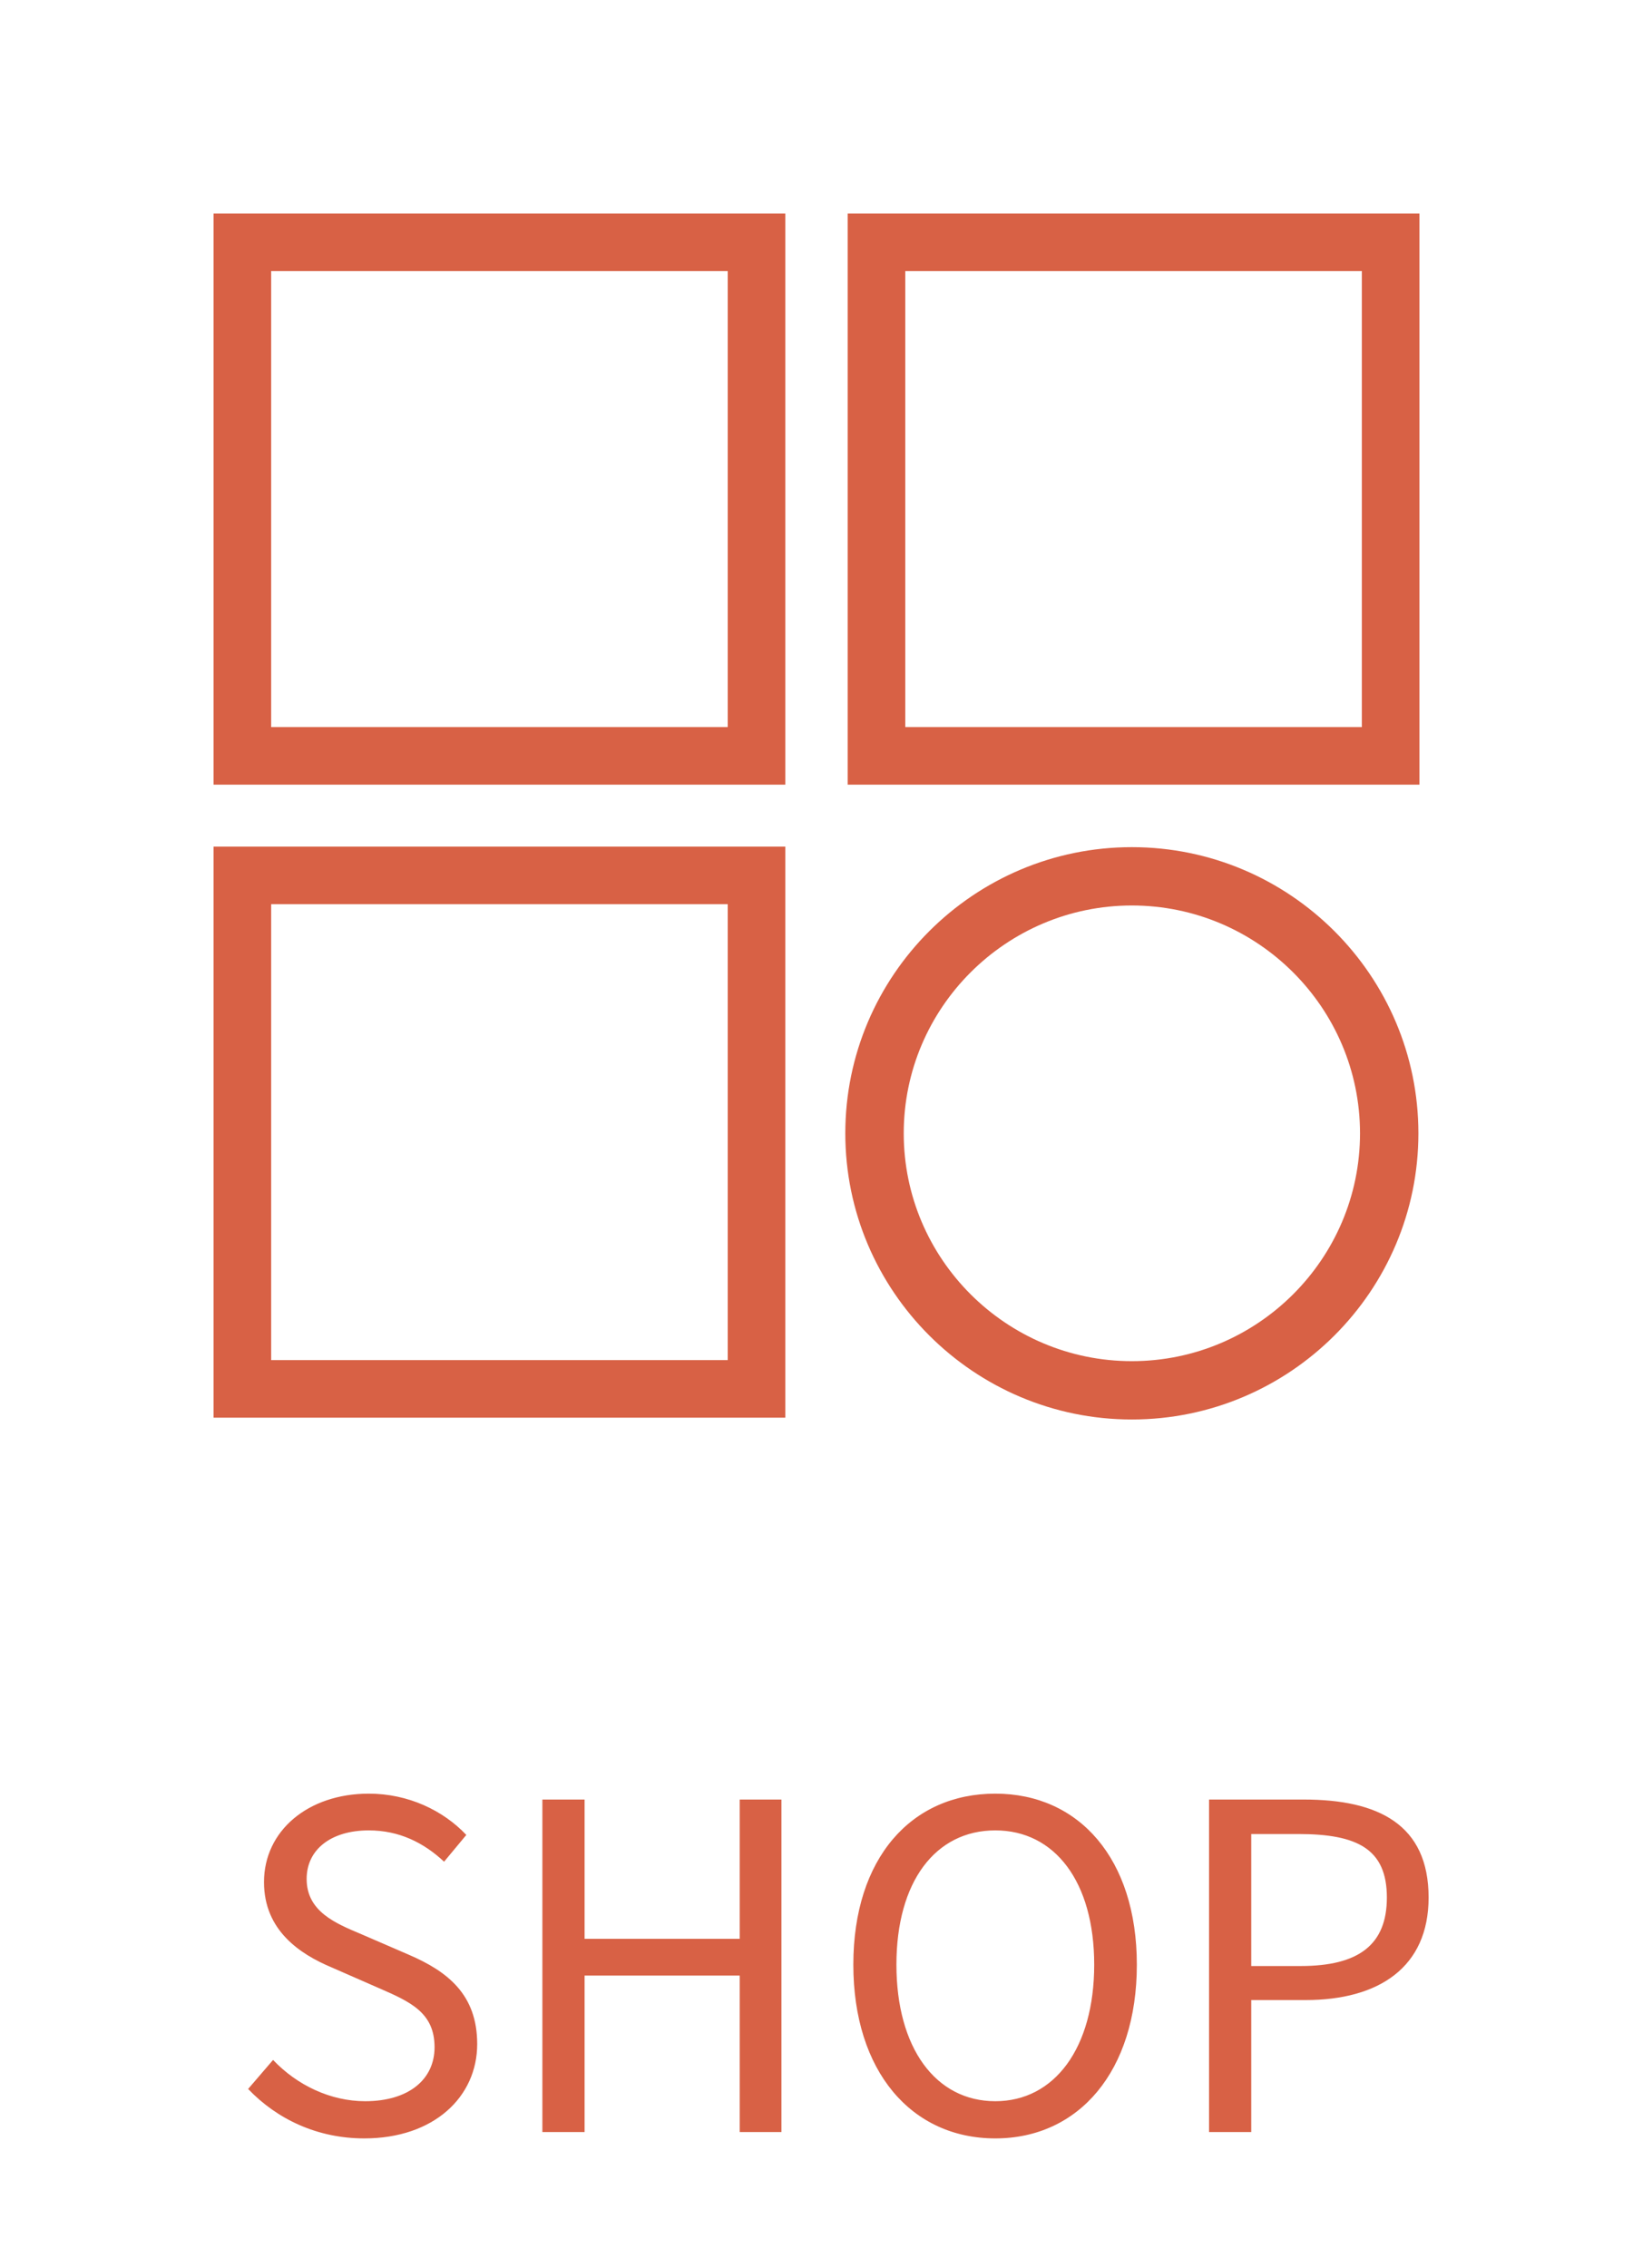 <svg width="36" height="50" viewBox="0 0 36 50" fill="none" xmlns="http://www.w3.org/2000/svg">
<g clip-path="url(#clip0_553_1208)">
<path d="M17.313 17.297H4.708V4.708H17.313V17.297ZM5.978 16.028H16.043V5.976H5.978V16.028Z" fill="#D86145"/>
<path d="M17.313 31.252H4.708V18.663H17.313V31.252ZM5.978 29.983H16.043V19.932H5.978V29.983Z" fill="#D86145"/>
<path d="M31.292 17.297H18.687V4.708H31.292V17.297ZM19.957 16.028H30.022V5.976H19.957V16.028Z" fill="#D86145"/>
<path d="M24.952 31.292C21.47 31.292 18.635 28.461 18.635 24.984C18.635 21.506 21.47 18.675 24.952 18.675C28.434 18.675 31.269 21.506 31.269 24.984C31.269 28.461 28.434 31.292 24.952 31.292ZM24.952 19.961C22.181 19.961 19.923 22.216 19.923 24.984C19.923 27.752 22.181 30.006 24.952 30.006C27.724 30.006 29.982 27.752 29.982 24.984C29.982 22.216 27.724 19.961 24.952 19.961Z" fill="#D86145"/>
</g>
<path d="M8.03 47.14C9.57 47.14 10.52 46.22 10.52 45.06C10.52 43.97 9.87 43.46 9.01 43.09L7.97 42.64C7.4 42.4 6.76 42.14 6.76 41.42C6.76 40.77 7.3 40.35 8.13 40.35C8.8 40.35 9.34 40.62 9.79 41.04L10.28 40.45C9.77 39.91 9 39.54 8.13 39.54C6.79 39.54 5.82 40.36 5.82 41.49C5.82 42.56 6.62 43.08 7.31 43.37L8.36 43.83C9.05 44.13 9.58 44.37 9.58 45.13C9.58 45.84 9.01 46.32 8.05 46.32C7.29 46.32 6.55 45.97 6.02 45.41L5.47 46.05C6.11 46.72 7 47.14 8.03 47.14ZM11.957 47H12.887V43.55H16.307V47H17.227V39.67H16.307V42.74H12.887V39.67H11.957V47ZM21.942 47.14C23.782 47.14 25.062 45.66 25.062 43.31C25.062 40.97 23.782 39.54 21.942 39.54C20.092 39.54 18.812 40.96 18.812 43.31C18.812 45.66 20.092 47.14 21.942 47.14ZM21.942 46.32C20.622 46.32 19.762 45.14 19.762 43.31C19.762 41.48 20.622 40.35 21.942 40.35C23.252 40.35 24.122 41.48 24.122 43.31C24.122 45.14 23.252 46.32 21.942 46.32ZM26.654 47H27.584V44.09H28.784C30.394 44.09 31.494 43.37 31.494 41.83C31.494 40.22 30.384 39.67 28.744 39.67H26.654V47ZM27.584 43.34V40.43H28.624C29.924 40.43 30.574 40.76 30.574 41.83C30.574 42.87 29.954 43.34 28.674 43.34H27.584Z" fill="#D86145"/>
<defs>
<clipPath id="clip0_553_1208">
<rect width="26.585" height="26.585" fill="white" transform="translate(4.708 4.708)"/>
</clipPath>
</defs>
</svg>
